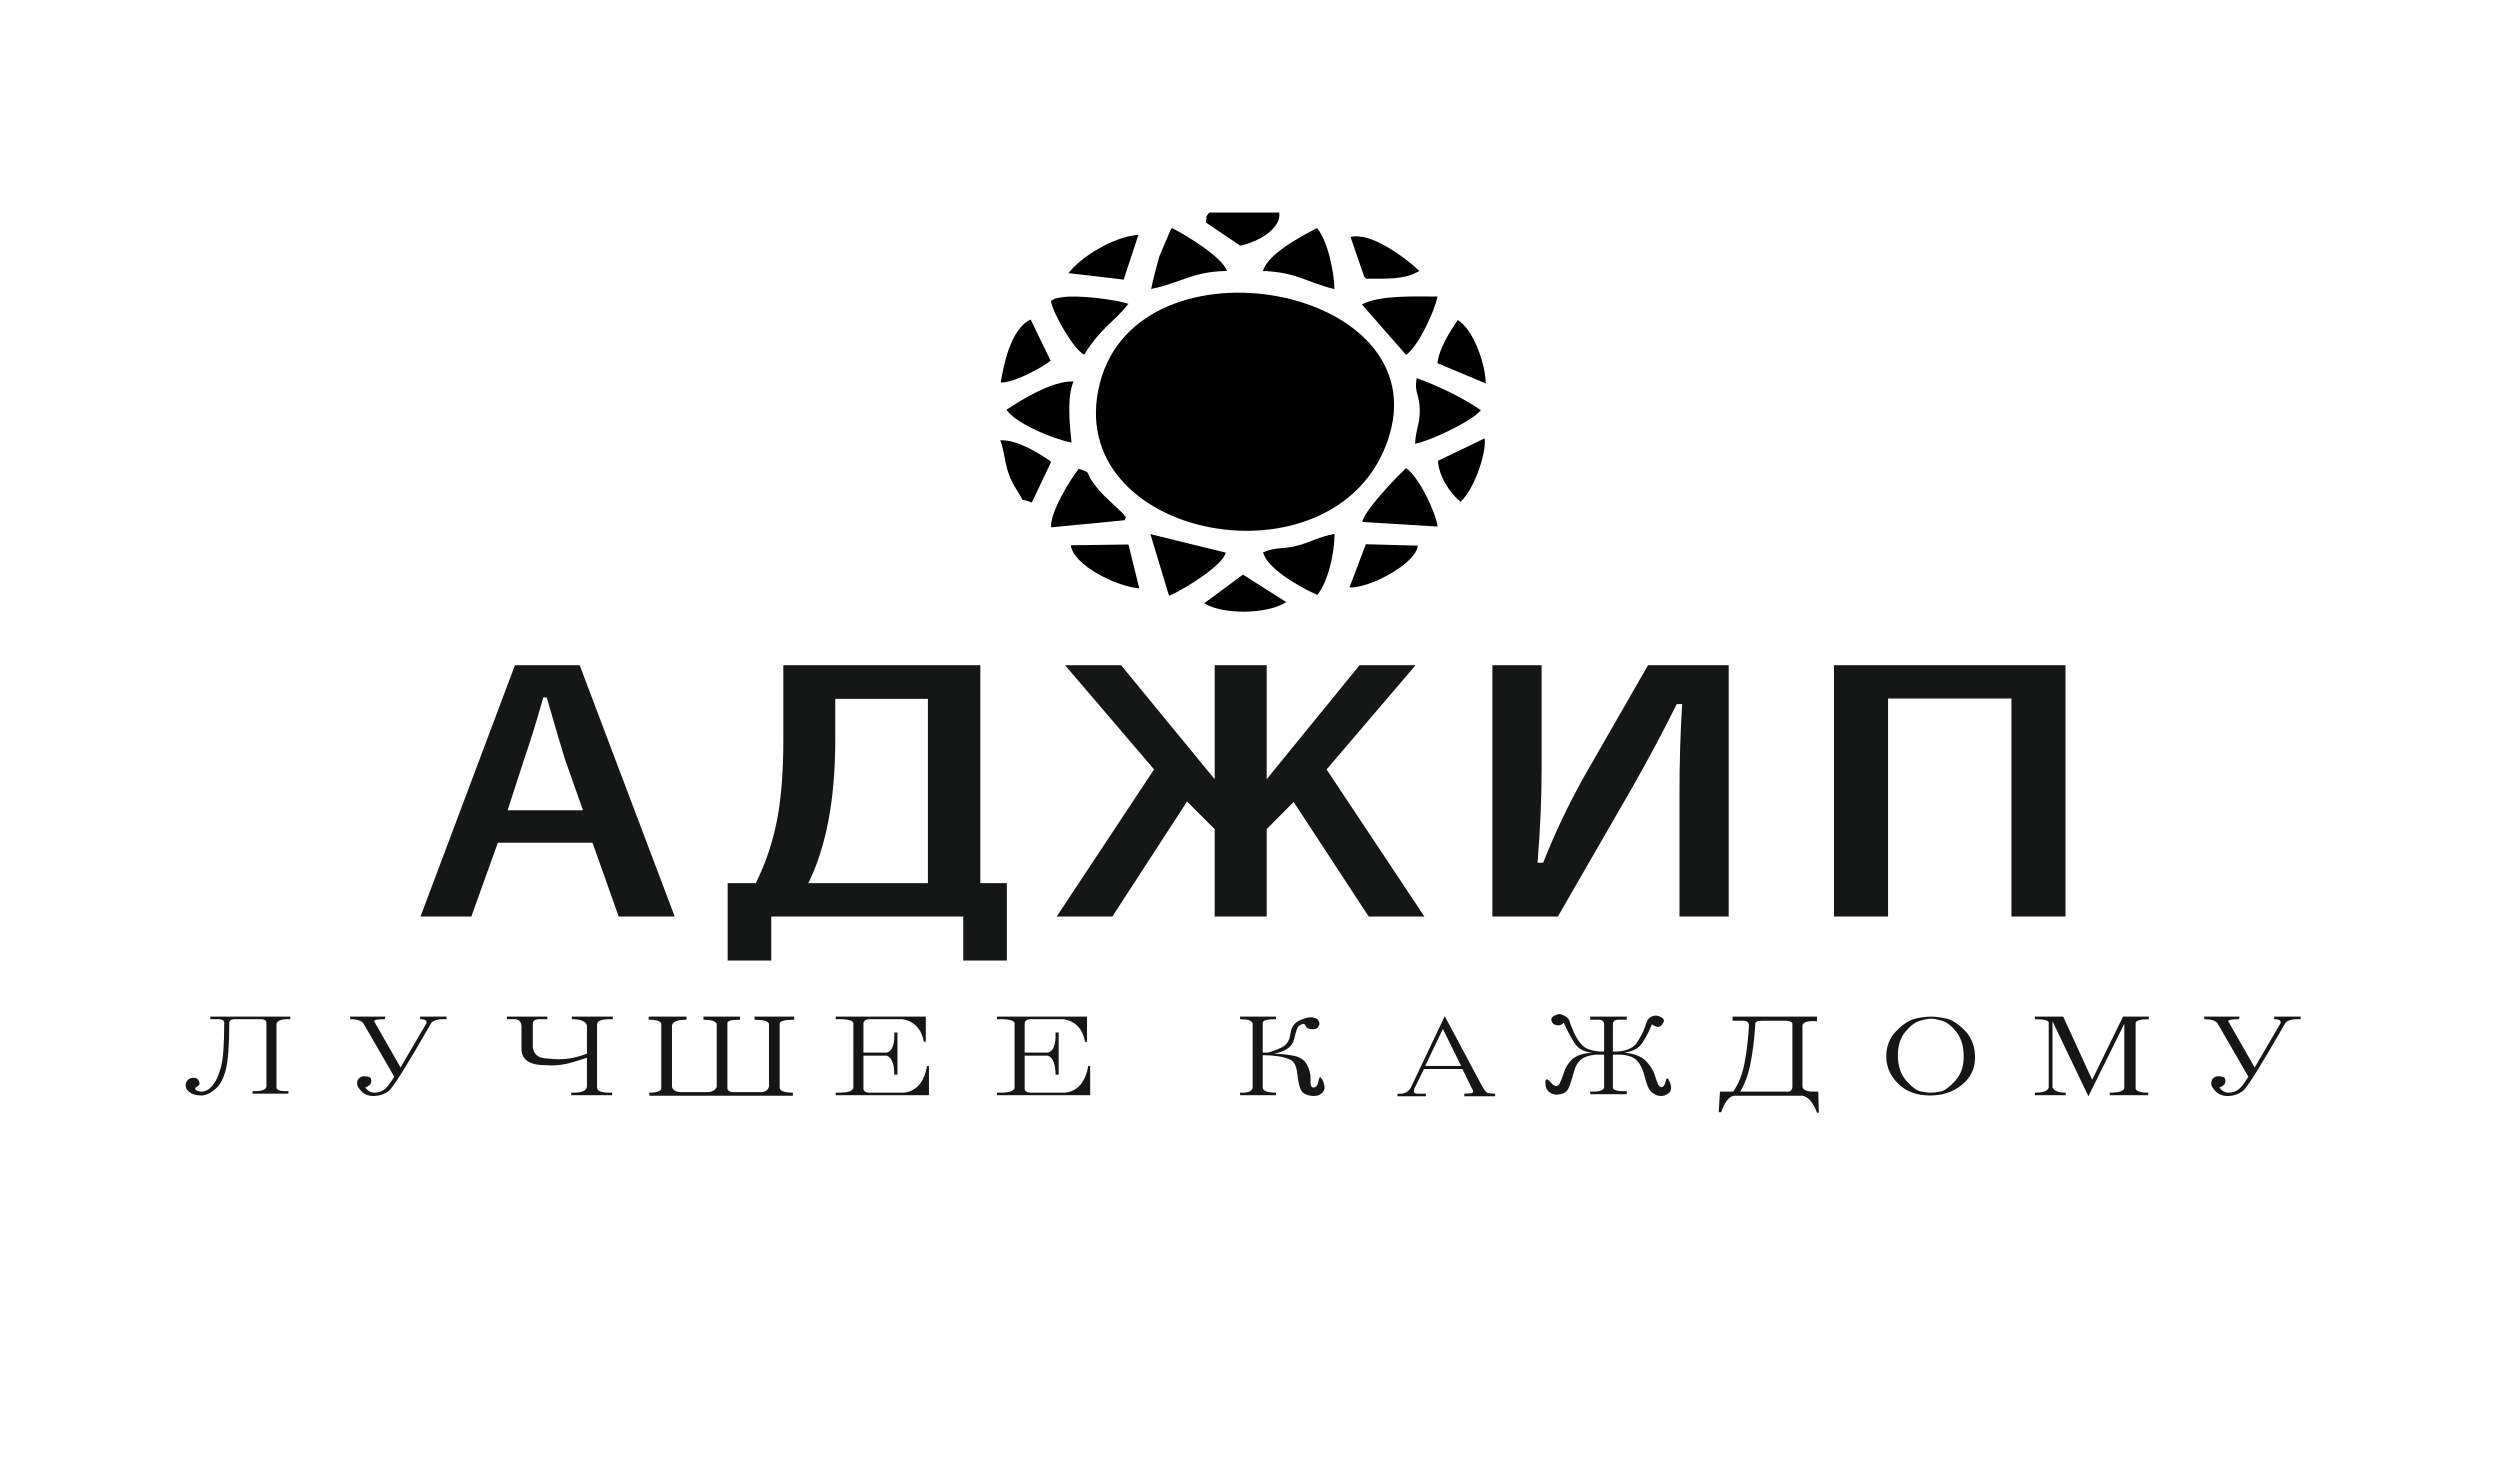 <svg width="155" height="92" viewBox="0 0 155 92" fill="none" xmlns="http://www.w3.org/2000/svg">
<path fill-rule="evenodd" clip-rule="evenodd" d="M35.94 41.243L41.832 56.823H38.357L36.736 52.249H30.868L29.223 56.823H26.072L31.927 41.243H35.94ZM36.145 50.237L35.029 47.078C34.885 46.633 34.508 45.355 33.897 43.244H33.683C33.273 44.703 32.879 45.974 32.502 47.059L31.472 50.237H36.145ZM60.781 54.755H62.426V59.554H59.722V56.823H47.819V59.554H45.115V54.755H46.858C47.515 53.447 47.975 52.024 48.242 50.489C48.459 49.2 48.566 47.658 48.566 45.861V41.243H60.781V54.755ZM57.531 54.755V43.331H51.787V45.861C51.787 49.535 51.229 52.5 50.117 54.755H57.531ZM78.535 51.405V56.823H75.31V51.402L73.595 49.696L68.967 56.823H65.516L71.552 47.704L66.033 41.243H69.508L75.31 48.31V41.243H78.535V48.31L84.292 41.243H87.767L82.249 47.704L88.309 56.823H84.858L80.206 49.722L78.535 51.405ZM92.527 41.243H95.58V47.782C95.58 49.471 95.498 51.372 95.33 53.49H95.675C96.388 51.687 97.234 49.903 98.214 48.146L102.178 41.243H107.18V56.823H104.127V49.277C104.127 47.253 104.184 45.376 104.295 43.652H103.959C103.126 45.332 102.211 47.045 101.218 48.795L96.59 56.823H92.527V41.243ZM128.061 41.243V56.823H124.709V43.311H117.06V56.823H113.708V41.243H128.061Z" fill="#151616"/>
<path fill-rule="evenodd" clip-rule="evenodd" d="M86.062 27.244C89.27 17.701 70.601 14.299 68.19 23.762C65.722 33.45 82.875 36.725 86.062 27.244Z" fill="black"/>
<path fill-rule="evenodd" clip-rule="evenodd" d="M87.18 29.027C86.591 29.553 84.521 31.73 84.468 32.362L89.132 32.647C89.015 31.765 87.984 29.576 87.18 29.027Z" fill="black"/>
<path fill-rule="evenodd" clip-rule="evenodd" d="M84.438 18.875L87.18 22.006C87.973 21.425 88.941 19.284 89.129 18.386C87.719 18.386 85.55 18.284 84.438 18.875Z" fill="black"/>
<path fill-rule="evenodd" clip-rule="evenodd" d="M65.161 18.65C65.196 19.226 66.511 21.647 67.217 21.987C68.298 20.275 68.933 20.105 69.967 18.839C69.198 18.572 66.775 18.265 65.845 18.433C65.242 18.542 65.536 18.458 65.161 18.65Z" fill="black"/>
<path fill-rule="evenodd" clip-rule="evenodd" d="M81.674 36.883C82.351 36.043 82.73 34.326 82.745 33.102C81.752 33.288 81.402 33.559 80.54 33.801C79.502 34.092 79.207 33.873 78.311 34.24C78.543 35.226 80.502 36.367 81.674 36.883Z" fill="black"/>
<path fill-rule="evenodd" clip-rule="evenodd" d="M75.995 34.264L71.326 33.117L72.48 36.939C73.436 36.546 75.853 35.019 75.995 34.264Z" fill="black"/>
<path fill-rule="evenodd" clip-rule="evenodd" d="M66.435 27.439C66.324 26.406 66.133 24.582 66.565 23.651C65.252 23.591 63.374 24.765 62.403 25.404C62.923 26.215 65.274 27.226 66.435 27.439Z" fill="black"/>
<path fill-rule="evenodd" clip-rule="evenodd" d="M69.729 32.254C69.821 31.931 69.889 32.211 69.592 31.807L68.445 30.723C66.89 29.056 67.959 29.448 66.882 29.064C66.382 29.684 65.052 31.849 65.174 32.694L69.729 32.254Z" fill="black"/>
<path fill-rule="evenodd" clip-rule="evenodd" d="M78.297 16.799C80.452 16.89 80.888 17.466 82.733 17.926C82.739 17.02 82.342 14.928 81.653 14.139C80.571 14.708 78.646 15.717 78.297 16.799Z" fill="black"/>
<path fill-rule="evenodd" clip-rule="evenodd" d="M91.815 25.432C90.666 24.633 89.074 23.888 87.833 23.443C87.675 24.375 88.008 24.422 88.026 25.401C88.043 26.298 87.771 26.609 87.735 27.515C88.722 27.321 91.244 26.121 91.815 25.432Z" fill="black"/>
<path fill-rule="evenodd" clip-rule="evenodd" d="M71.373 17.916C73.173 17.556 73.907 16.833 76.076 16.799C75.789 15.959 73.639 14.637 72.671 14.141C72.638 14.18 72.586 14.195 72.575 14.258L71.886 15.879C71.732 16.442 71.497 17.253 71.373 17.916Z" fill="black"/>
<path fill-rule="evenodd" clip-rule="evenodd" d="M69.964 33.759L66.39 33.807C66.543 35.014 69.111 36.337 70.636 36.482L69.964 33.759Z" fill="black"/>
<path fill-rule="evenodd" clip-rule="evenodd" d="M62.018 27.299C62.372 28.201 62.225 29.129 63.036 30.371C63.673 31.348 63.044 30.772 63.971 31.16L65.175 28.626C64.37 28.073 63.044 27.244 62.018 27.299Z" fill="black"/>
<path fill-rule="evenodd" clip-rule="evenodd" d="M62.044 23.715C62.858 23.741 64.53 22.838 65.138 22.363L63.902 19.814C62.658 20.363 62.209 22.704 62.044 23.715Z" fill="black"/>
<path fill-rule="evenodd" clip-rule="evenodd" d="M83.733 14.692L84.573 17.13C84.593 17.163 84.643 17.228 84.681 17.275C85.959 17.274 87.067 17.359 88.001 16.797C87.084 15.948 85.013 14.38 83.733 14.692Z" fill="black"/>
<path fill-rule="evenodd" clip-rule="evenodd" d="M83.668 36.418C84.918 36.492 87.832 34.911 87.898 33.829L84.681 33.743L83.668 36.418Z" fill="black"/>
<path fill-rule="evenodd" clip-rule="evenodd" d="M79.313 13.178H74.969C74.681 13.59 74.853 13.248 74.772 13.801L76.888 15.228C78.03 15.002 79.462 14.154 79.313 13.178Z" fill="black"/>
<path fill-rule="evenodd" clip-rule="evenodd" d="M74.664 37.403C75.803 38.121 78.574 38.097 79.751 37.331L77.06 35.625L74.664 37.403Z" fill="black"/>
<path fill-rule="evenodd" clip-rule="evenodd" d="M66.248 16.935L69.668 17.336L70.582 14.559C69.033 14.672 67.019 15.92 66.248 16.935Z" fill="black"/>
<path fill-rule="evenodd" clip-rule="evenodd" d="M89.123 22.519L92.114 23.77C92.112 22.662 91.4 20.473 90.386 19.845C89.906 20.53 89.219 21.609 89.123 22.519Z" fill="black"/>
<path fill-rule="evenodd" clip-rule="evenodd" d="M90.535 31.115C91.295 30.519 92.178 28.191 92.048 27.178L89.147 28.573C89.268 29.964 90.398 30.977 90.398 30.977C90.419 30.941 90.488 31.07 90.535 31.115Z" fill="black"/>
<path fill-rule="evenodd" clip-rule="evenodd" d="M14.565 63.19C14.305 63.19 14.187 63.297 14.213 63.51C14.213 64.826 14.141 65.765 13.998 66.328C13.855 66.89 13.627 67.299 13.315 67.553C13.002 67.808 12.71 67.931 12.435 67.92C12.162 67.909 11.949 67.85 11.793 67.745C11.636 67.638 11.544 67.516 11.519 67.378C11.492 67.24 11.525 67.113 11.616 66.996C11.707 66.879 11.831 66.821 11.987 66.821C12.144 66.821 12.247 66.868 12.299 66.965C12.352 67.06 12.377 67.129 12.377 67.171C12.377 67.235 12.326 67.299 12.222 67.363C12.144 67.405 12.104 67.447 12.104 67.489C12.104 67.553 12.15 67.602 12.241 67.633C12.332 67.664 12.417 67.681 12.496 67.681C12.599 67.681 12.715 67.65 12.847 67.585C12.977 67.522 13.12 67.383 13.275 67.171C13.432 66.959 13.575 66.614 13.705 66.136C13.835 65.659 13.9 64.772 13.9 63.477C13.927 63.307 13.835 63.212 13.627 63.19H13.042V63.031H18V63.19C17.48 63.17 17.194 63.265 17.142 63.477V67.394C17.115 67.585 17.363 67.67 17.883 67.65V67.808H15.658V67.65C16.204 67.67 16.491 67.575 16.517 67.363V63.477C16.542 63.287 16.426 63.19 16.166 63.19H14.565ZM23.896 63.031L23.858 63.19C23.415 63.19 23.195 63.234 23.195 63.318C23.195 63.34 23.207 63.36 23.233 63.382L24.834 66.185L26.435 63.446C26.487 63.276 26.357 63.19 26.044 63.19V63.031H27.684V63.19C27.138 63.17 26.811 63.265 26.708 63.477C25.224 66.068 24.353 67.458 24.093 67.65C23.831 67.84 23.539 67.942 23.213 67.951C22.888 67.962 22.628 67.872 22.431 67.681C22.236 67.489 22.14 67.319 22.14 67.171C22.14 67.023 22.185 66.912 22.276 66.837C22.366 66.762 22.465 66.725 22.57 66.725C22.673 66.725 22.778 66.742 22.881 66.773C22.986 66.806 23.032 66.901 23.018 67.06C23.005 67.219 22.881 67.341 22.646 67.427C22.803 67.638 22.991 67.745 23.213 67.745C23.435 67.745 23.629 67.686 23.799 67.569C23.968 67.453 24.183 67.182 24.444 66.757L22.53 63.446C22.4 63.276 22.127 63.19 21.71 63.19V63.031H23.896ZM37.992 63.19C37.316 63.17 36.991 63.287 37.016 63.541V67.427C37.016 67.659 37.329 67.766 37.954 67.745V67.904H35.415V67.745C36.015 67.766 36.339 67.65 36.391 67.394V65.579C35.767 65.791 35.312 65.924 35.025 65.977C34.738 66.03 34.452 66.057 34.165 66.057C34.035 66.057 33.809 66.046 33.482 66.025C33.157 66.004 32.891 65.918 32.682 65.77C32.474 65.621 32.358 65.398 32.331 65.102V63.605C32.304 63.329 32.161 63.19 31.901 63.19H31.433V63.031H33.932V63.19H33.386C33.124 63.212 33.007 63.329 33.034 63.541V64.974C33.112 65.356 33.352 65.568 33.755 65.612C34.16 65.653 34.452 65.675 34.635 65.675C35.207 65.675 35.793 65.558 36.391 65.325V63.573C36.314 63.318 36.001 63.19 35.455 63.19V63.031H37.992V63.19ZM45.099 67.394C45.073 67.585 45.191 67.692 45.451 67.713H47.209C47.469 67.692 47.625 67.575 47.677 67.363V63.477C47.625 63.307 47.325 63.223 46.779 63.223V63.031H49.238V63.223C48.64 63.223 48.34 63.307 48.34 63.477V67.394C48.315 67.628 48.588 67.745 49.16 67.745V67.936H40.258V67.745C40.778 67.745 41.026 67.638 40.999 67.427V63.541C41.026 63.329 40.764 63.223 40.218 63.223V63.031H42.562V63.223C42.014 63.223 41.716 63.34 41.663 63.573V67.394C41.716 67.585 41.897 67.692 42.211 67.713H43.888C44.175 67.692 44.358 67.585 44.436 67.394V63.477C44.358 63.307 44.085 63.223 43.615 63.223V63.031H45.881V63.223C45.308 63.223 45.048 63.307 45.099 63.477V67.394ZM52.908 67.458V63.477C52.935 63.265 52.57 63.17 51.815 63.19V63.031H57.4V64.592H57.281C57.126 63.785 56.683 63.318 55.955 63.19H54.003C53.665 63.17 53.508 63.287 53.533 63.541V65.261H54.979C55.317 65.175 55.474 64.762 55.447 64.019H55.642V66.63H55.447C55.447 65.972 55.291 65.579 54.979 65.451H53.533V67.427C53.508 67.638 53.638 67.745 53.924 67.745H56.032C56.813 67.659 57.295 67.107 57.478 66.088H57.595V67.904H51.815V67.745C52.492 67.766 52.856 67.67 52.908 67.458ZM62.904 67.458V63.477C62.931 63.265 62.566 63.17 61.811 63.19V63.031H67.396V64.592H67.277C67.123 63.785 66.68 63.318 65.951 63.19H63.999C63.661 63.17 63.504 63.287 63.529 63.541V65.261H64.975C65.313 65.175 65.47 64.762 65.443 64.019H65.638V66.63H65.443C65.443 65.972 65.287 65.579 64.975 65.451H63.529V67.427C63.504 67.638 63.634 67.745 63.92 67.745H66.028C66.809 67.659 67.291 67.107 67.474 66.088H67.591V67.904H61.811V67.745C62.488 67.766 62.852 67.67 62.904 67.458ZM82.117 67.347C82.142 67.527 82.077 67.681 81.922 67.808C81.765 67.936 81.544 67.978 81.257 67.936C80.971 67.893 80.776 67.781 80.672 67.602C80.567 67.421 80.489 67.087 80.437 66.598C80.386 66.11 80.242 65.812 80.008 65.706C79.773 65.601 79.506 65.526 79.208 65.484C78.908 65.442 78.602 65.42 78.29 65.42V67.458C78.341 67.65 78.615 67.745 79.11 67.745V67.904H76.884V67.745C77.352 67.766 77.614 67.67 77.665 67.458V63.446C77.614 63.276 77.352 63.19 76.884 63.19V63.031H79.11V63.19C78.563 63.19 78.29 63.265 78.29 63.413V65.261H78.602C78.863 65.197 79.148 65.091 79.461 64.942C79.773 64.793 79.956 64.507 80.008 64.083C80.059 63.679 80.256 63.404 80.594 63.254C80.932 63.106 81.192 63.047 81.374 63.079C81.557 63.111 81.674 63.164 81.725 63.239C81.779 63.313 81.804 63.393 81.804 63.477C81.804 63.541 81.772 63.616 81.707 63.7C81.642 63.785 81.51 63.822 81.315 63.811C81.12 63.801 80.997 63.732 80.946 63.605C80.919 63.52 80.867 63.477 80.789 63.477C80.762 63.477 80.691 63.51 80.574 63.573C80.457 63.637 80.346 63.913 80.242 64.401C80.137 64.889 79.721 65.197 78.993 65.325C79.488 65.345 79.909 65.394 80.261 65.468C80.612 65.542 80.867 65.718 81.022 65.993C81.179 66.269 81.257 66.578 81.257 66.917C81.231 67.277 81.297 67.447 81.452 67.427C81.609 67.405 81.707 67.272 81.745 67.028C81.784 66.784 81.85 66.731 81.94 66.868C82.032 67.007 82.09 67.166 82.117 67.347ZM87.915 67.808C88.085 67.808 88.246 67.808 88.403 67.808V67.967H86.645V67.808C87.062 67.85 87.348 67.703 87.505 67.363L89.574 63L91.8 67.171C91.983 67.532 92.126 67.728 92.229 67.761C92.334 67.792 92.489 67.808 92.698 67.808V67.967H90.785V67.808C90.888 67.808 91.007 67.803 91.137 67.792C91.267 67.781 91.332 67.745 91.332 67.681C91.332 67.617 91.293 67.522 91.215 67.394L90.668 66.28H88.286L87.74 67.394C87.686 67.48 87.661 67.575 87.661 67.681C87.661 67.766 87.746 67.808 87.915 67.808ZM89.457 63.796L88.364 66.088H90.59L89.457 63.796ZM101.523 65.787C101.314 65.542 100.95 65.409 100.43 65.389H100V67.458C100.051 67.606 100.338 67.67 100.859 67.65V67.84H98.594V67.681C99.064 67.703 99.348 67.628 99.453 67.458V65.389H98.907C98.515 65.431 98.224 65.531 98.027 65.69C97.832 65.849 97.696 66.068 97.617 66.344C97.541 66.62 97.449 66.917 97.344 67.235C97.241 67.553 97.098 67.739 96.916 67.792C96.733 67.845 96.603 67.872 96.524 67.872C96.368 67.872 96.22 67.825 96.076 67.728C95.933 67.633 95.848 67.474 95.821 67.251C95.796 67.028 95.821 66.917 95.9 66.917C95.926 66.917 95.978 66.948 96.056 67.012C96.213 67.204 96.343 67.31 96.446 67.33C96.551 67.352 96.636 67.299 96.701 67.171C96.766 67.043 96.85 66.832 96.954 66.534C97.033 66.238 97.194 65.961 97.442 65.706C97.689 65.451 98.126 65.303 98.75 65.261C98.255 65.239 97.891 65.058 97.657 64.719C97.423 64.379 97.189 63.944 96.954 63.413C96.85 63.52 96.733 63.573 96.603 63.573C96.551 63.573 96.48 63.557 96.388 63.526C96.296 63.493 96.231 63.413 96.193 63.287C96.153 63.159 96.207 63.058 96.35 62.984C96.493 62.909 96.603 62.872 96.681 62.872C96.76 62.872 96.869 62.909 97.013 62.984C97.156 63.058 97.254 63.159 97.306 63.287C97.333 63.413 97.423 63.652 97.579 64.003C97.736 64.353 97.917 64.629 98.126 64.83C98.334 65.033 98.699 65.155 99.219 65.197H99.453V63.51C99.453 63.318 99.337 63.223 99.102 63.223H98.594V63.031H100.859V63.223H100.351C100.116 63.223 100 63.318 100 63.51V65.197H100.273C100.873 65.155 101.283 64.963 101.503 64.624C101.724 64.284 101.887 63.966 101.991 63.669C102.069 63.371 102.167 63.181 102.284 63.095C102.401 63.011 102.526 62.967 102.656 62.967C102.759 62.967 102.87 63 102.987 63.064C103.104 63.128 103.164 63.201 103.164 63.287C103.164 63.35 103.124 63.429 103.045 63.526C102.967 63.621 102.889 63.669 102.812 63.669C102.707 63.669 102.577 63.616 102.42 63.51C102.239 63.955 102.038 64.342 101.816 64.671C101.594 65 101.223 65.197 100.703 65.261C101.328 65.325 101.776 65.5 102.051 65.787C102.324 66.073 102.499 66.344 102.577 66.598C102.656 66.853 102.727 67.054 102.792 67.204C102.857 67.352 102.942 67.416 103.045 67.394C103.15 67.374 103.229 67.246 103.28 67.012C103.332 66.778 103.417 66.81 103.533 67.107C103.65 67.405 103.632 67.622 103.475 67.761C103.319 67.898 103.144 67.962 102.948 67.951C102.752 67.942 102.57 67.861 102.401 67.713C102.232 67.564 102.096 67.266 101.991 66.821C101.887 66.375 101.731 66.03 101.523 65.787ZM112.768 68.986H112.652C112.417 68.349 112.118 67.999 111.753 67.936H107.497C107.186 67.999 106.924 68.338 106.716 68.955H106.561L106.637 67.681H107.459C107.797 67.193 108.03 66.603 108.161 65.913C108.291 65.224 108.382 64.454 108.435 63.605C108.435 63.393 108.317 63.287 108.083 63.287H107.419V63.031H112.652V63.318C112.105 63.276 111.805 63.36 111.753 63.573V67.394C111.805 67.564 111.987 67.659 112.3 67.681H112.73L112.768 68.986ZM108.531 65.929C108.388 66.651 108.173 67.235 107.887 67.681H110.699C111.011 67.723 111.154 67.585 111.129 67.266V63.541C111.154 63.393 111.024 63.307 110.737 63.287H109.215C108.928 63.287 108.798 63.371 108.825 63.541C108.773 64.412 108.675 65.208 108.531 65.929ZM122.453 65.579C122.453 66.258 122.18 66.821 121.631 67.266C121.085 67.713 120.409 67.931 119.602 67.92C118.794 67.909 118.151 67.659 117.67 67.171C117.186 66.683 116.947 66.126 116.947 65.5C116.947 64.874 117.155 64.348 117.571 63.923C117.988 63.498 118.378 63.243 118.743 63.159C119.107 63.073 119.432 63.031 119.719 63.031C120.005 63.031 120.33 63.073 120.695 63.159C121.06 63.243 121.443 63.498 121.846 63.923C122.251 64.348 122.453 64.899 122.453 65.579ZM118.118 63.986C117.806 64.37 117.656 64.874 117.67 65.5C117.681 66.126 117.858 66.63 118.196 67.012C118.534 67.394 118.827 67.611 119.074 67.664C119.322 67.717 119.537 67.745 119.719 67.745C119.9 67.745 120.109 67.717 120.344 67.664C120.578 67.611 120.87 67.394 121.222 67.012C121.573 66.63 121.749 66.126 121.749 65.5C121.749 64.874 121.6 64.37 121.3 63.986C121.002 63.605 120.702 63.371 120.402 63.287C120.102 63.201 119.875 63.159 119.719 63.159C119.562 63.159 119.336 63.201 119.036 63.287C118.736 63.371 118.431 63.605 118.118 63.986ZM133.228 63.19C132.682 63.19 132.409 63.276 132.409 63.446V67.394C132.357 67.628 132.617 67.745 133.19 67.745V67.904H130.808V67.745C131.432 67.745 131.732 67.628 131.706 67.394V63.477L129.48 67.967L127.254 63.318V67.427C127.359 67.638 127.632 67.745 128.076 67.745V67.904H126.161V67.745C126.683 67.745 126.969 67.638 127.021 67.427V63.413C127.021 63.265 126.735 63.19 126.161 63.19V63.031H127.919L129.715 66.948L131.627 63.031H133.228V63.19ZM138.851 63.031L138.813 63.19C138.37 63.19 138.15 63.234 138.15 63.318C138.15 63.34 138.162 63.36 138.188 63.382L139.789 66.185L141.39 63.446C141.442 63.276 141.312 63.19 140.999 63.19V63.031H142.64V63.19C142.093 63.17 141.767 63.265 141.663 63.477C140.179 66.068 139.308 67.458 139.048 67.65C138.786 67.84 138.495 67.942 138.168 67.951C137.843 67.962 137.584 67.872 137.387 67.681C137.192 67.489 137.095 67.319 137.095 67.171C137.095 67.023 137.14 66.912 137.232 66.837C137.322 66.762 137.42 66.725 137.525 66.725C137.628 66.725 137.733 66.742 137.837 66.773C137.942 66.806 137.987 66.901 137.973 67.06C137.96 67.219 137.837 67.341 137.602 67.427C137.758 67.638 137.947 67.745 138.168 67.745C138.39 67.745 138.585 67.686 138.755 67.569C138.923 67.453 139.138 67.182 139.399 66.757L137.485 63.446C137.355 63.276 137.082 63.19 136.666 63.19V63.031H138.851Z" fill="#151616"/>
</svg>

